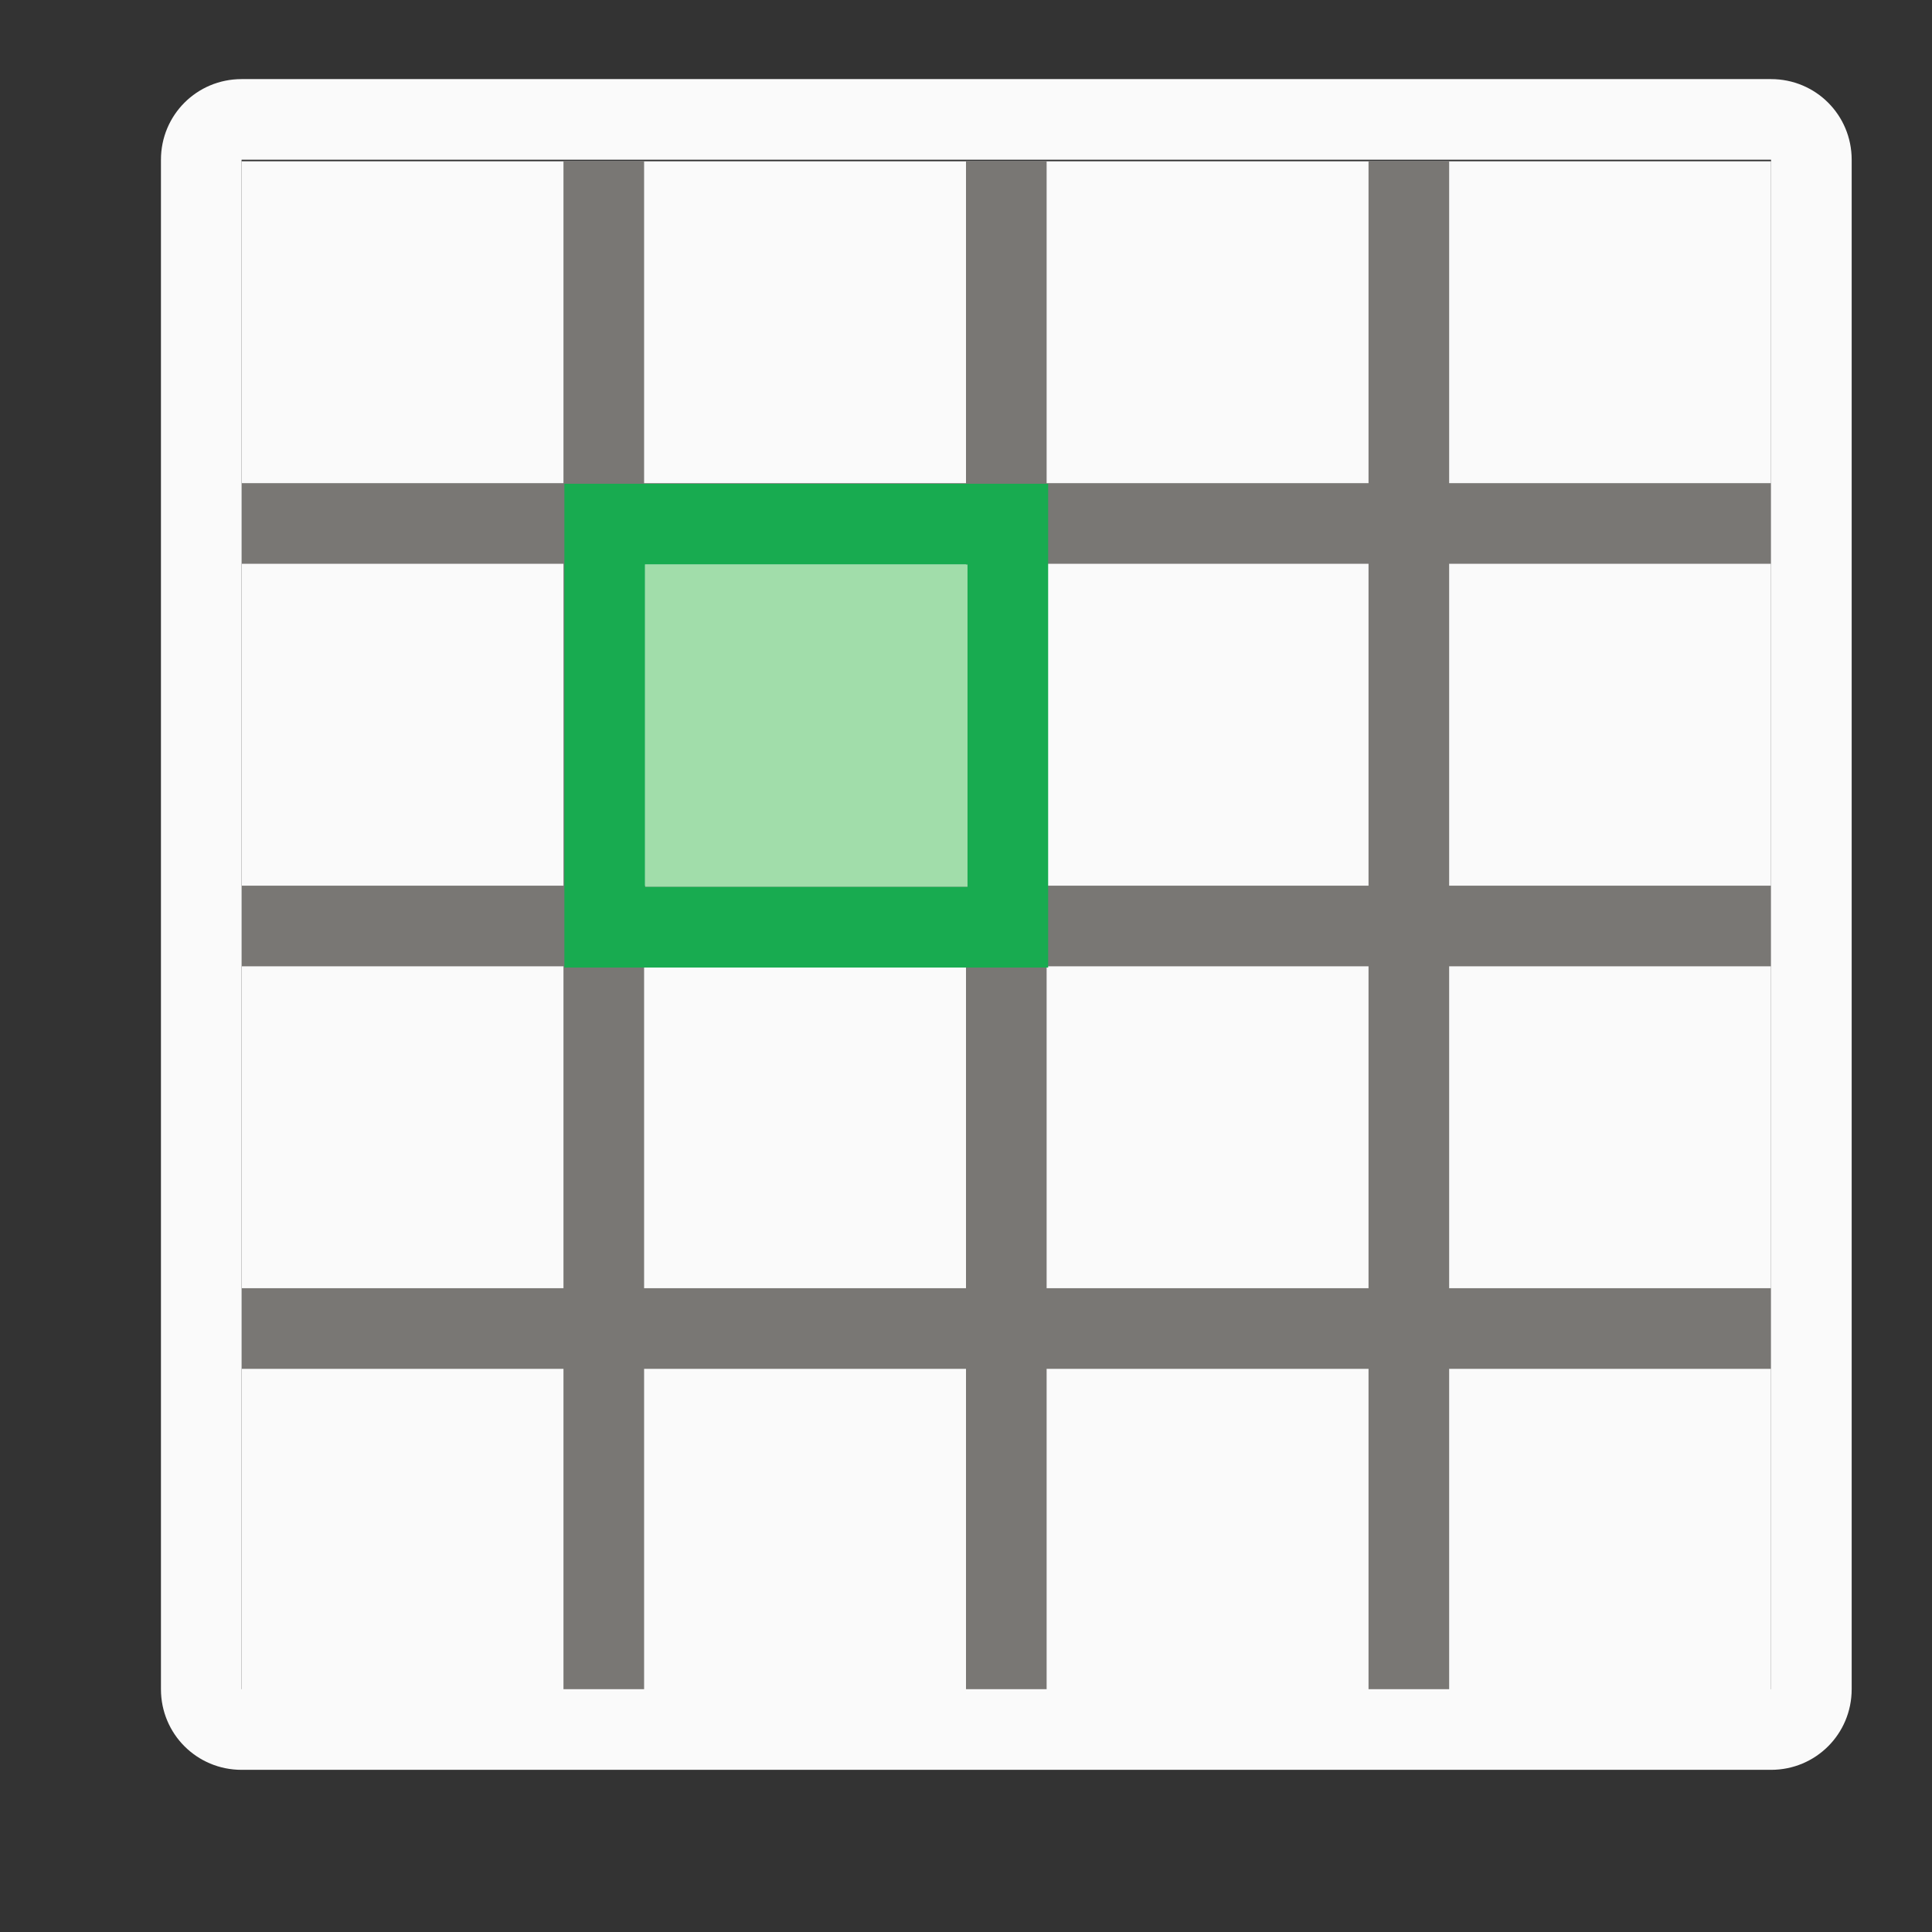 <svg width="24" height="24" version="1.1" viewBox="0 0 6.35 6.35" xmlns="http://www.w3.org/2000/svg"><rect x="0" y="0" width="6.35" height="6.35" fill="#333333" stroke="none"/><g transform="translate(0 -290.65)" stroke-width=".265"><path d="m0.794 291.18h5.027v5.027h-5.027z" fill="#fafafa"/><path d="m1.852 291.18v1.058h-1.058v0.265h1.058v1.058h-1.058v0.265h1.058v1.058h-1.058v0.265h1.058v1.058h0.265v-1.058h1.058v1.058h0.265v-1.058h1.058v1.058h0.265v-1.058h1.058v-0.265h-1.058v-1.058h1.058v-0.265h-1.058v-1.058h1.058v-0.265h-1.058v-1.058h-0.265v1.058h-1.058v-1.058h-0.265v1.058h-1.058v-1.058zm0.265 1.323h1.058v1.058h-1.058zm1.323 0h1.058v1.058h-1.058zm-1.323 1.323h1.058v1.058h-1.058zm1.323 0h1.058v1.058h-1.058z" fill="#797774"/><path d="m0.794 290.91c-0.147 0-0.265 0.118-0.265 0.265v5.027c0 0.147 0.118 0.265 0.265 0.265h5.027c0.147 0 0.265-0.118 0.265-0.265v-5.027c0-0.147-0.118-0.265-0.265-0.265zm0 0.265h5.027v5.027h-5.027z" fill="#fafafa"/></g><g transform="matrix(.265 0 0 .265 0 2e-5)"><path d="m12 7v4h-4v-4z" fill="#a1ddaa" stroke-width=".562"/><path d="m7 6v6h6v-6zm1 1h4v4h-4z" fill="#18ab50"/></g></svg>
